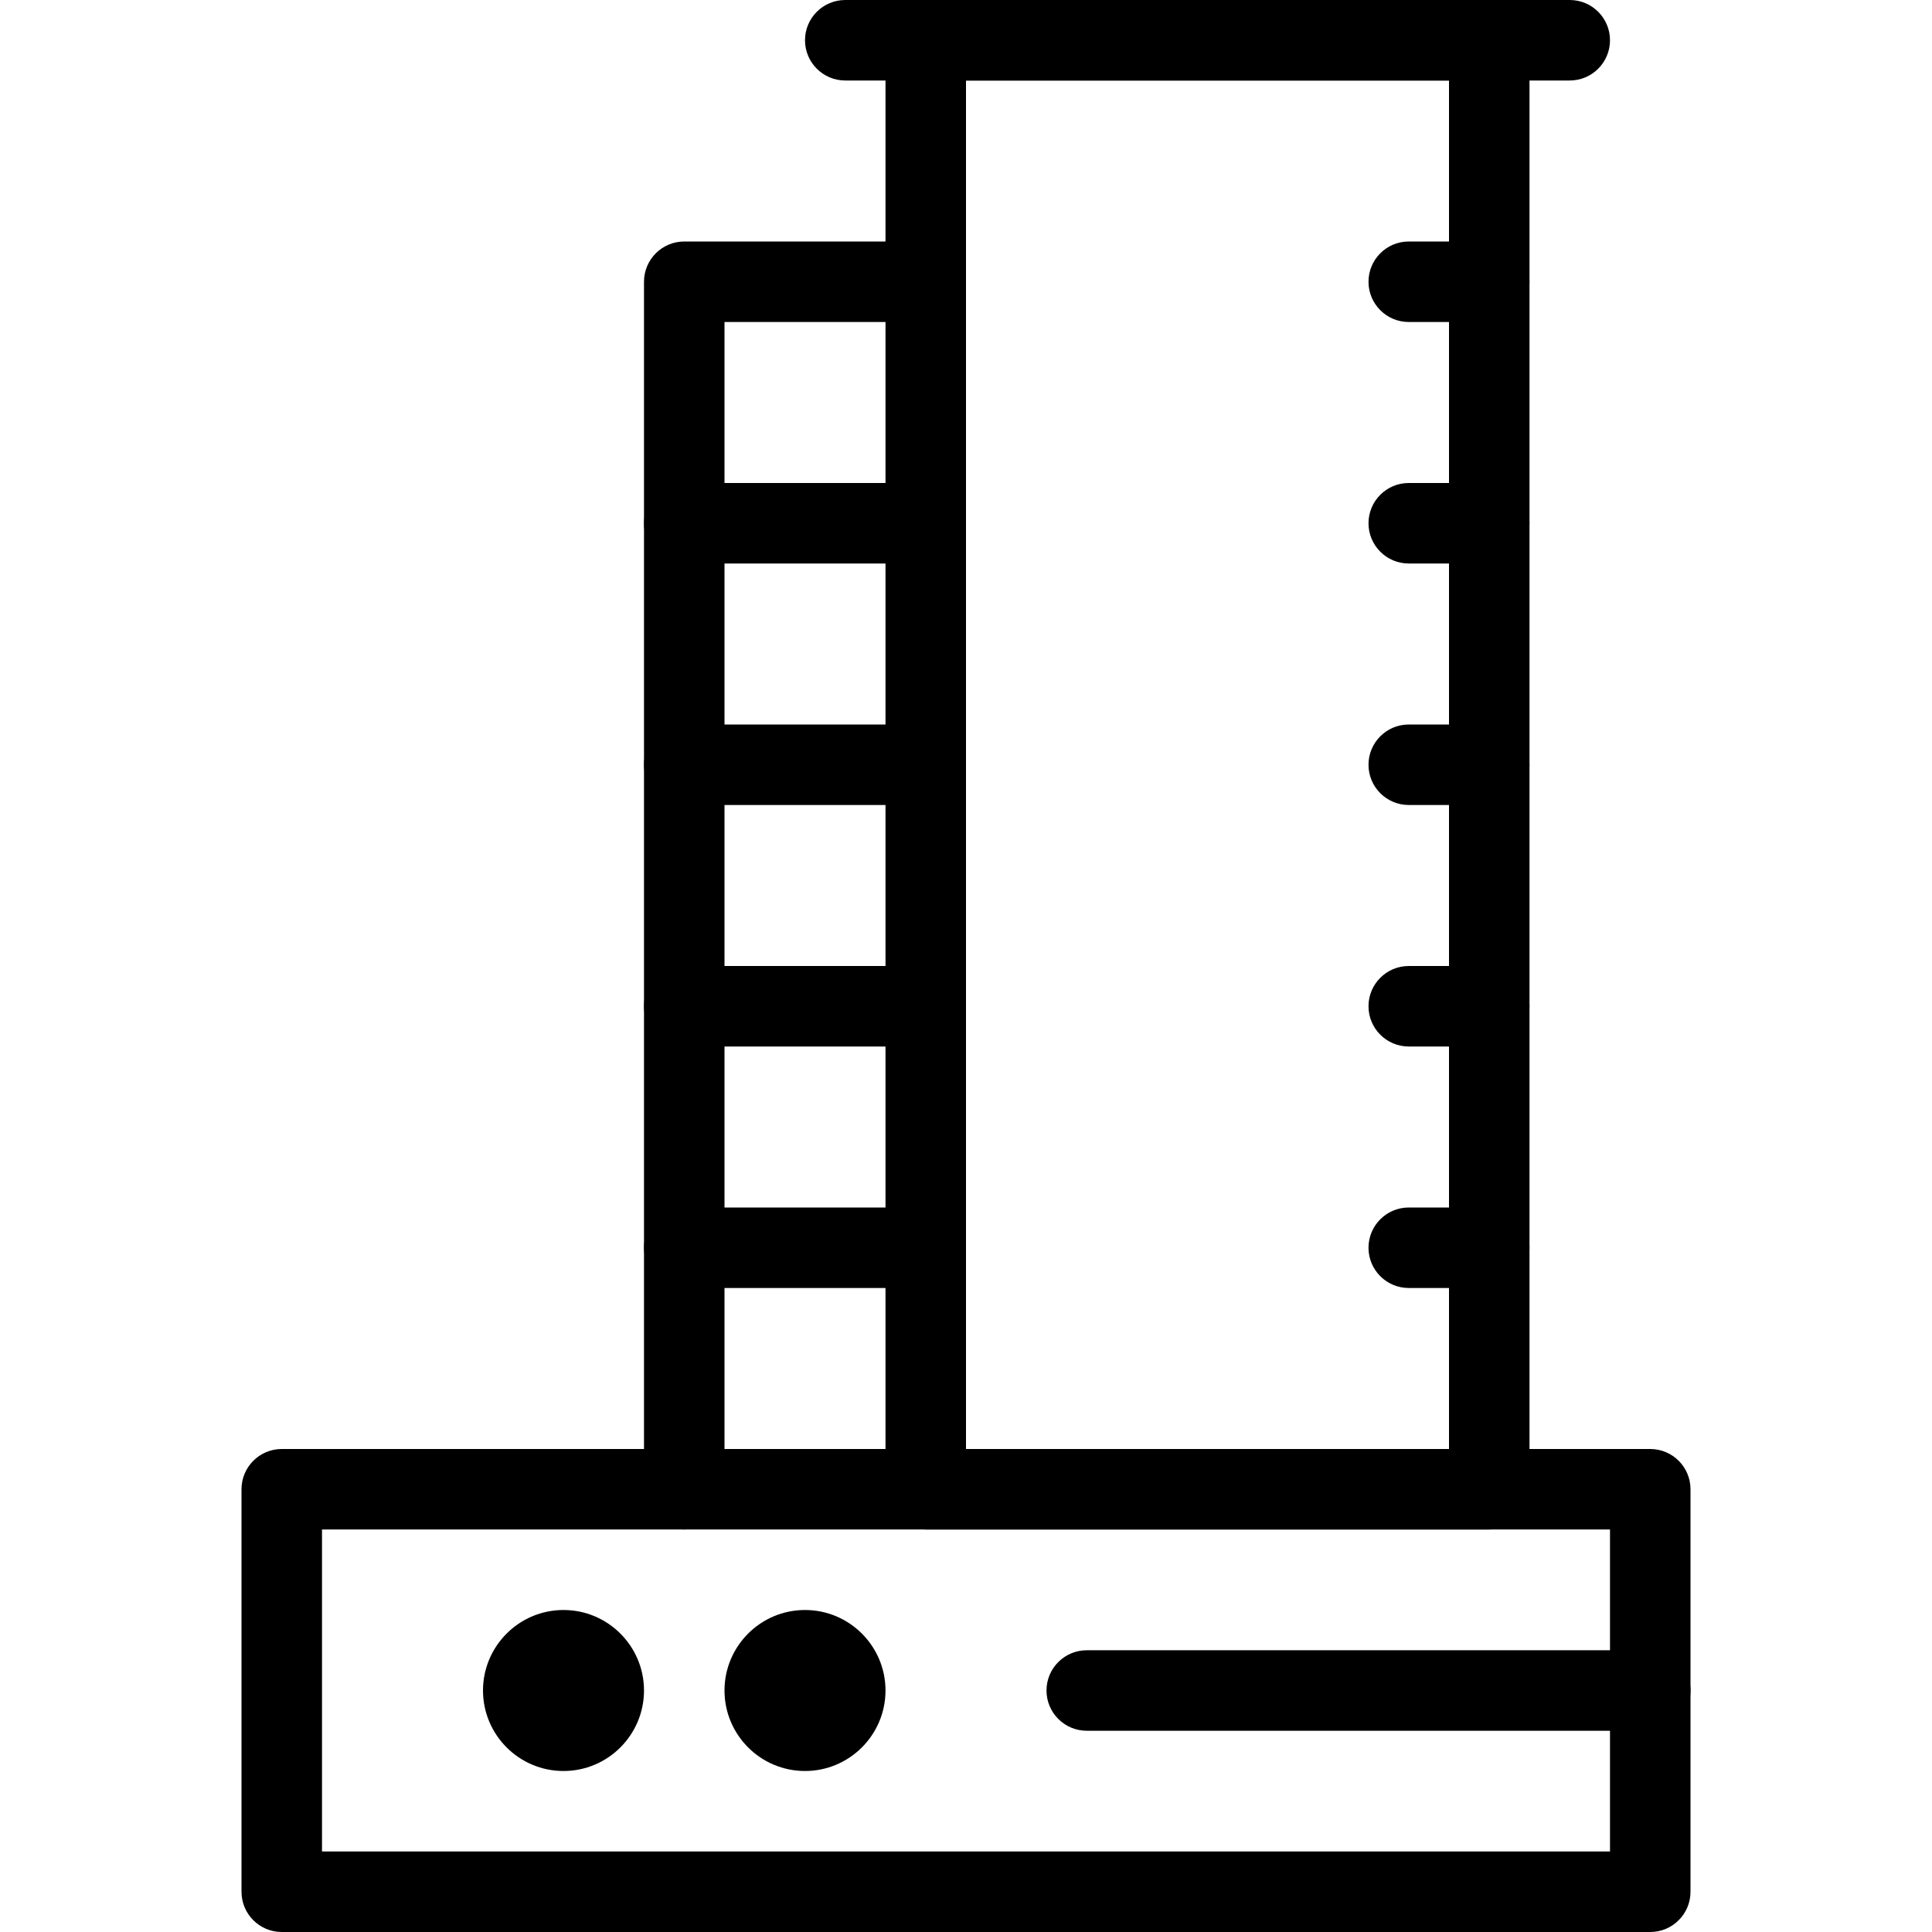 <svg id="_x31__px" height="512" viewBox="0 0 24 24" width="512" xmlns="http://www.w3.org/2000/svg"><path d="m19.5 1h-9c-.276 0-.5-.224-.5-.5s.224-.5.5-.5h9c.276 0 .5.224.5.5s-.224.5-.5.5z"/><path d="m20.5 24h-17c-.276 0-.5-.224-.5-.5v-5c0-.276.224-.5.5-.5h17c.276 0 .5.224.5.5v5c0 .276-.224.5-.5.5zm-16.5-1h16v-4h-16z"/><path d="m18.5 19h-7c-.276 0-.5-.224-.5-.5v-18c0-.276.224-.5.5-.5h7c.276 0 .5.224.5.5v18c0 .276-.224.5-.5.5zm-6.5-1h6v-17h-6z"/><path d="m8.5 19c-.276 0-.5-.224-.5-.5v-15c0-.276.224-.5.5-.5h3c.276 0 .5.224.5.5s-.224.5-.5.5h-2.5v14.5c0 .276-.224.5-.5.5z"/><path d="m11.5 7h-3c-.276 0-.5-.224-.5-.5s.224-.5.5-.5h3c.276 0 .5.224.5.5s-.224.5-.5.5z"/><path d="m11.5 10h-3c-.276 0-.5-.224-.5-.5s.224-.5.5-.5h3c.276 0 .5.224.5.5s-.224.5-.5.5z"/><path d="m11.5 13h-3c-.276 0-.5-.224-.5-.5s.224-.5.5-.5h3c.276 0 .5.224.5.5s-.224.5-.5.5z"/><path d="m11.5 16h-3c-.276 0-.5-.224-.5-.5s.224-.5.5-.5h3c.276 0 .5.224.5.5s-.224.5-.5.5z"/><path d="m18.5 16h-1c-.276 0-.5-.224-.5-.5s.224-.5.5-.5h1c.276 0 .5.224.5.5s-.224.5-.5.5z"/><path d="m18.5 13h-1c-.276 0-.5-.224-.5-.5s.224-.5.5-.5h1c.276 0 .5.224.5.5s-.224.5-.5.5z"/><path d="m18.5 10h-1c-.276 0-.5-.224-.5-.5s.224-.5.5-.5h1c.276 0 .5.224.5.5s-.224.5-.5.5z"/><path d="m18.5 7h-1c-.276 0-.5-.224-.5-.5s.224-.5.5-.5h1c.276 0 .5.224.5.5s-.224.5-.5.5z"/><path d="m18.5 4h-1c-.276 0-.5-.224-.5-.5s.224-.5.5-.5h1c.276 0 .5.224.5.5s-.224.5-.5.5z"/><path d="m7 22c-.552 0-1-.449-1-1s.448-1 1-1 1 .449 1 1-.448 1-1 1zm0-1.001c0 .001 0 .001 0 0l.5.001z"/><path d="m10 22c-.552 0-1-.449-1-1s.448-1 1-1 1 .449 1 1-.448 1-1 1zm0-1.001c0 .001 0 .001 0 0l.5.001z"/><path d="m20.5 21.5h-7c-.276 0-.5-.224-.5-.5s.224-.5.5-.5h7c.276 0 .5.224.5.5s-.224.5-.5.5z"/></svg>